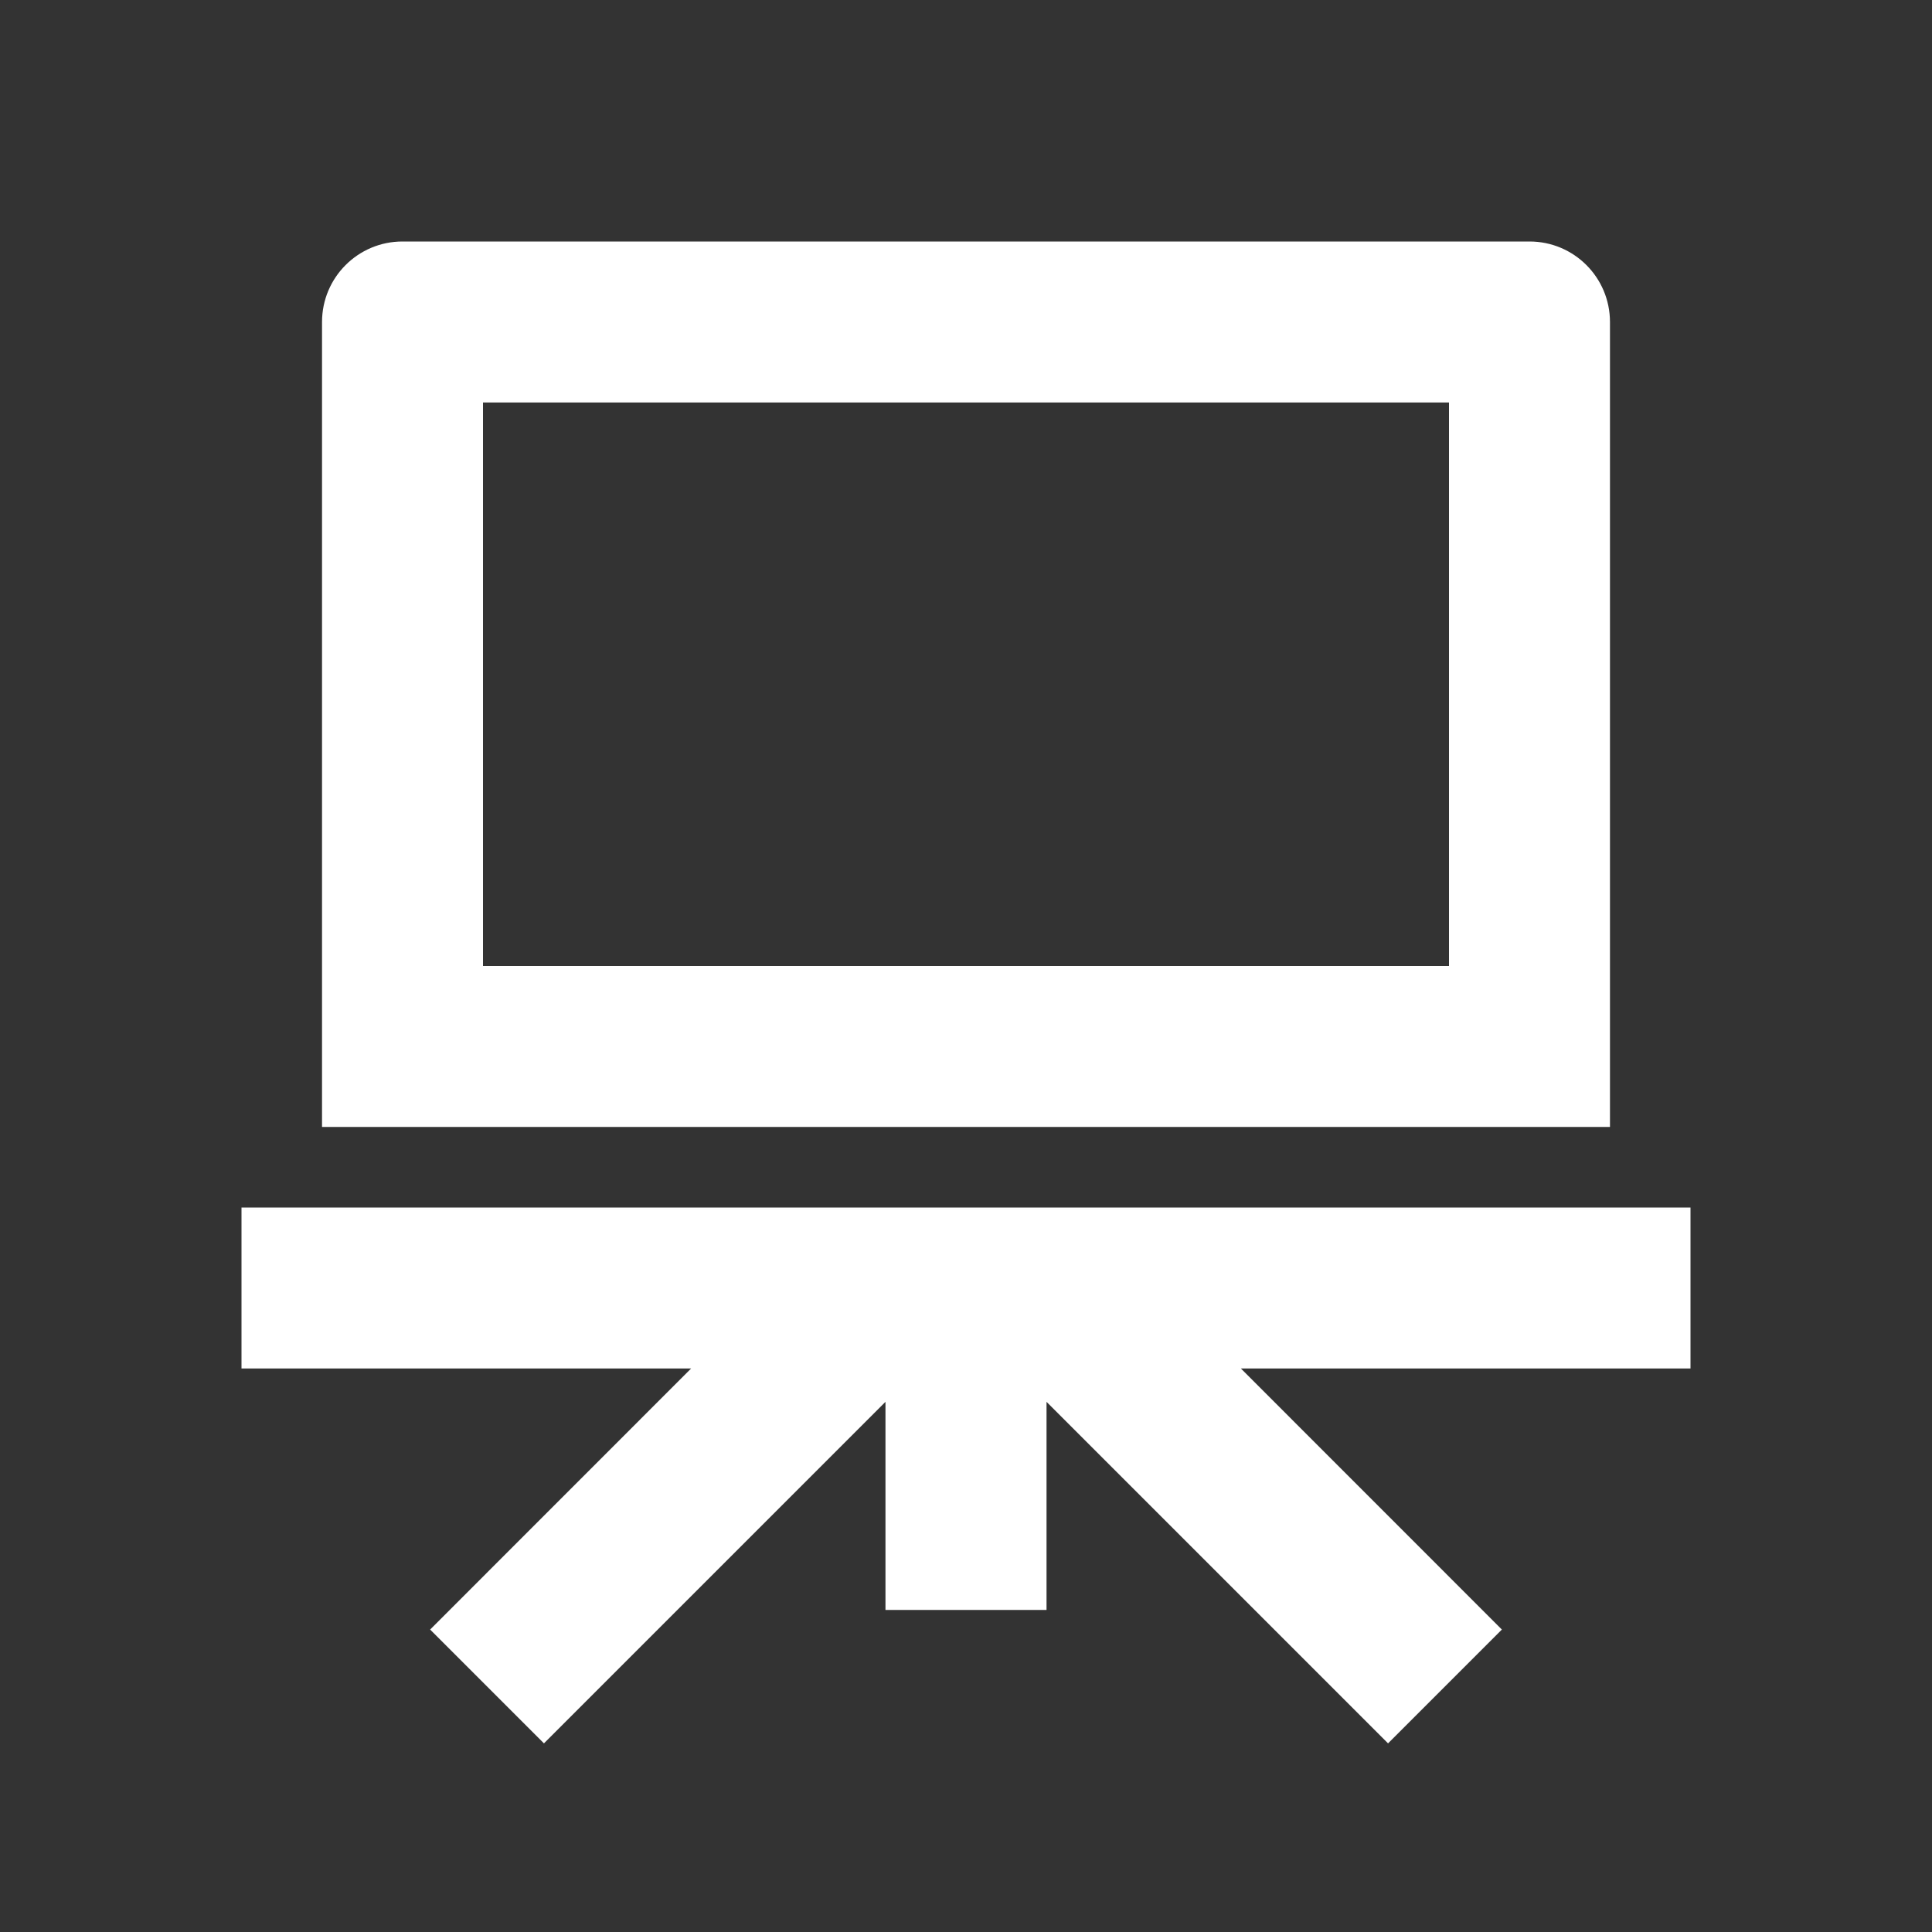 <svg width="22" height="22" viewBox="0 0 22 22" fill="none" xmlns="http://www.w3.org/2000/svg">
<rect x="0" y="0" width="22" height="22" fill="#333333" stroke="none"/>
<g id="Icon/artboard-line">
<path id="Vector" d="M7.87 15.583H2.75V13.75H19.25V15.583H14.13L17.102 18.556L15.806 19.852L11.917 15.963V18.333H10.083V15.963L6.194 19.852L4.898 18.556L7.87 15.583ZM4.583 2.75H17.417C17.923 2.75 18.333 3.16 18.333 3.667V12.833H3.667V3.667C3.667 3.16 4.077 2.75 4.583 2.75ZM5.5 4.583V11H16.5V4.583H5.5Z" fill="white"/>
</g>
</svg>
